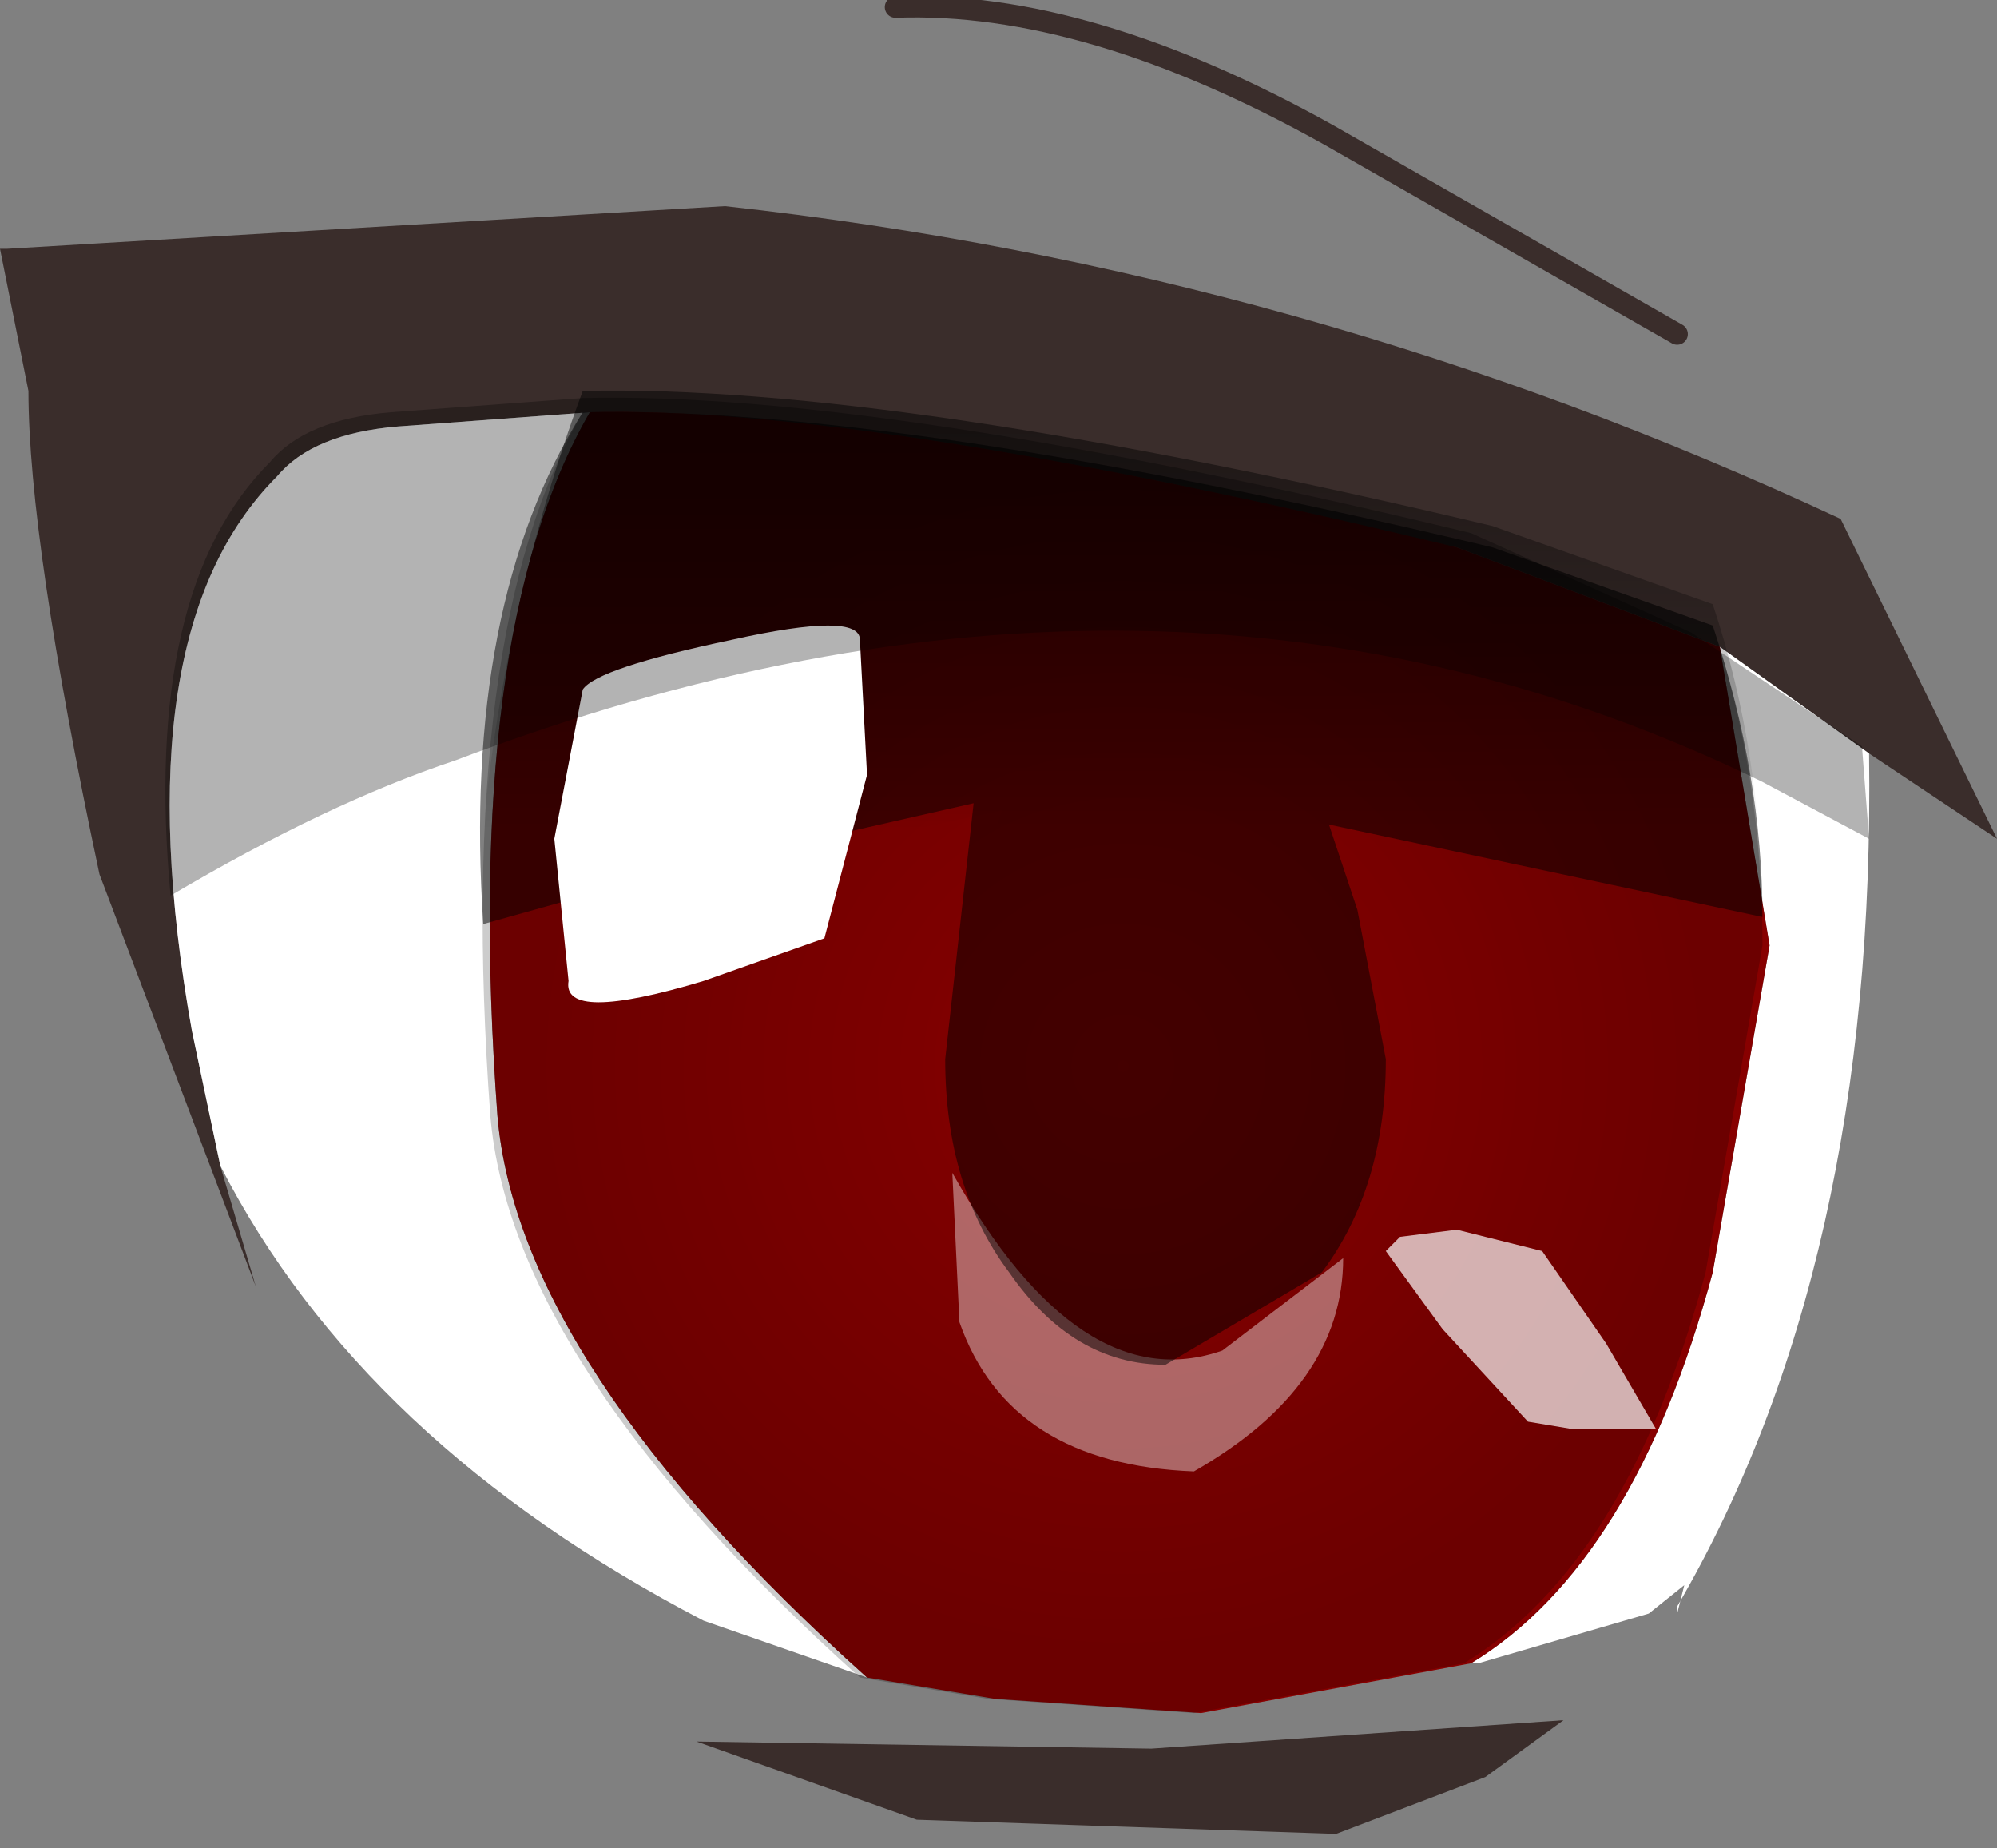 <svg xmlns="http://www.w3.org/2000/svg" xmlns:ffdec="https://www.free-decompiler.com/flash" xmlns:xlink="http://www.w3.org/1999/xlink" ffdec:objectType="frame" width="14.05" height="13"><rect width="100%" height="100%" fill="#808080" stroke="none"/><g transform="translate(-.9 .95)"><use ffdec:characterId="10" xlink:href="#a" width="14.05" height="13" transform="translate(.9 -.95)"/><use ffdec:characterId="12" xlink:href="#b" width="9" height="9.15" transform="translate(4.35 1.95)"/><use ffdec:characterId="13" xlink:href="#c" width="12" height="9.3" transform="translate(2.05 1.8)"/></g><defs><g id="a"><path fill="#3a2d2b" fill-rule="evenodd" d="m1.55 8.2.25.85-1.1-2.9Q.2 3.8.2 2.75l-.2-1h.05l5.05-.3q4.1.45 7.85 2.2l1.1 2.25-.9-.6-1.05-.75-1.85-.7-6.1-.95L2.8 3q-.6.05-.85.35-1.1 1.1-.6 3.9zm8.9 4.3-1.05.4-2.95-.1-1.55-.55 3.2.05 2.9-.2z"/><path fill="#fff" fill-rule="evenodd" d="m1.55 8.2-.2-.95q-.5-2.8.6-3.9.25-.3.85-.35l1.35-.1q-.9 1.55-.65 4.95.15 1.75 2.6 3.95l-1.15-.4q-2.4-1.25-3.4-3.2M12.1 4.55l1.05.75q.05 3.6-1.35 6v.05l.05-.2-.25.2-1.2.35h-.05q1.15-.7 1.7-2.75l.4-2.3z"/><path fill="none" stroke="#3a2d2b" stroke-linecap="round" stroke-linejoin="round" stroke-width=".15" d="M11.8 2.35 9.35.95Q7.65 0 6.3.05"/></g><g id="c" fill-rule="evenodd"><path fill="url(#e)" d="m11.2 10.75-1.9.35-1.45-.1-.9-.15Q4.5 8.65 4.35 6.9 4.1 3.5 5 1.95q2.2-.05 6.4.95l1.55.55q.35 1.05.35 2.25L12.9 8q-.55 2.05-1.7 2.75" transform="translate(-2.05 -1.8)"/><path fill="#fff" fill-opacity=".4" d="M8.3 6.1q0 .9-1.05 1.5-1.3-.05-1.65-1.05L5.55 5.5q.9 1.6 1.9 1.25z"/><path fill-opacity=".498" d="m8.2 3.05.2.6.2 1.05q0 .9-.45 1.5l-1.1.65q-.65 0-1.1-.65-.45-.6-.45-1.5l.2-1.8-2.2.5-1.25.35q-.15-2.25.7-3.6 2.2-.05 6.4.95l1.55.55q.35 1.05.35 2.05z"/><path fill="url(#f)" d="M12.95 3.3q.35 1.05.35 2.25l-2.45-.65-.65.1q.45.7.45 1.55 0 .9-.45 1.5l-1.1.65q-.65 0-1.1-.65-.45-.6-.45-1.5l.15-1.1.25-.7-3.7.8q.1-2 .75-3.75 2.2-.05 6.4.95z" transform="translate(-2.05 -1.8)"/><path fill="#fff" d="m4.9 1.75.05.95-.3 1.15-.85.3q-1 .3-.95 0l-.1-1 .2-1.05q.1-.15 1.05-.35.9-.2.9 0"/><path fill="#fff" fill-opacity=".694" d="m9 6.6-.4-.55.1-.1.4-.05.6.15.45.65.35.6h-.6l-.3-.05z"/><path fill-opacity=".298" d="m12 3.15-.75-.4Q7.05.7 2.05 2.6q-.9.3-2 .95Q-.15 1.4.75.5 1 .2 1.6.15l1.35-.1Q5.05 0 9.2 1l1.55.7 1.2.8z"/></g><radialGradient id="e" cx="0" cy="0" r="819.2" gradientTransform="translate(8.8 6.55)scale(.007)" gradientUnits="userSpaceOnUse" spreadMethod="pad"><stop offset="0" stop-opacity="0"/><stop offset=".714" stop-opacity=".2"/></radialGradient><linearGradient id="f" x1="-819.2" x2="819.2" gradientTransform="matrix(0 -.004 .006 0 8.65 5.25)" gradientUnits="userSpaceOnUse" spreadMethod="pad"><stop offset=".553" stop-opacity="0"/><stop offset="1" stop-opacity=".498"/></linearGradient><path id="d" fill="#870000" fill-rule="evenodd" d="m3.55 9.05-.9-.15Q.2 6.7.05 4.95-.2 1.55.7 0q1.95-.05 6.1.95l1.85.7.35 2.1-.4 2.3Q8.05 8.1 6.9 8.8L5 9.15z"/><use ffdec:characterId="11" xlink:href="#d" id="b" width="9" height="9.15"/></defs></svg>